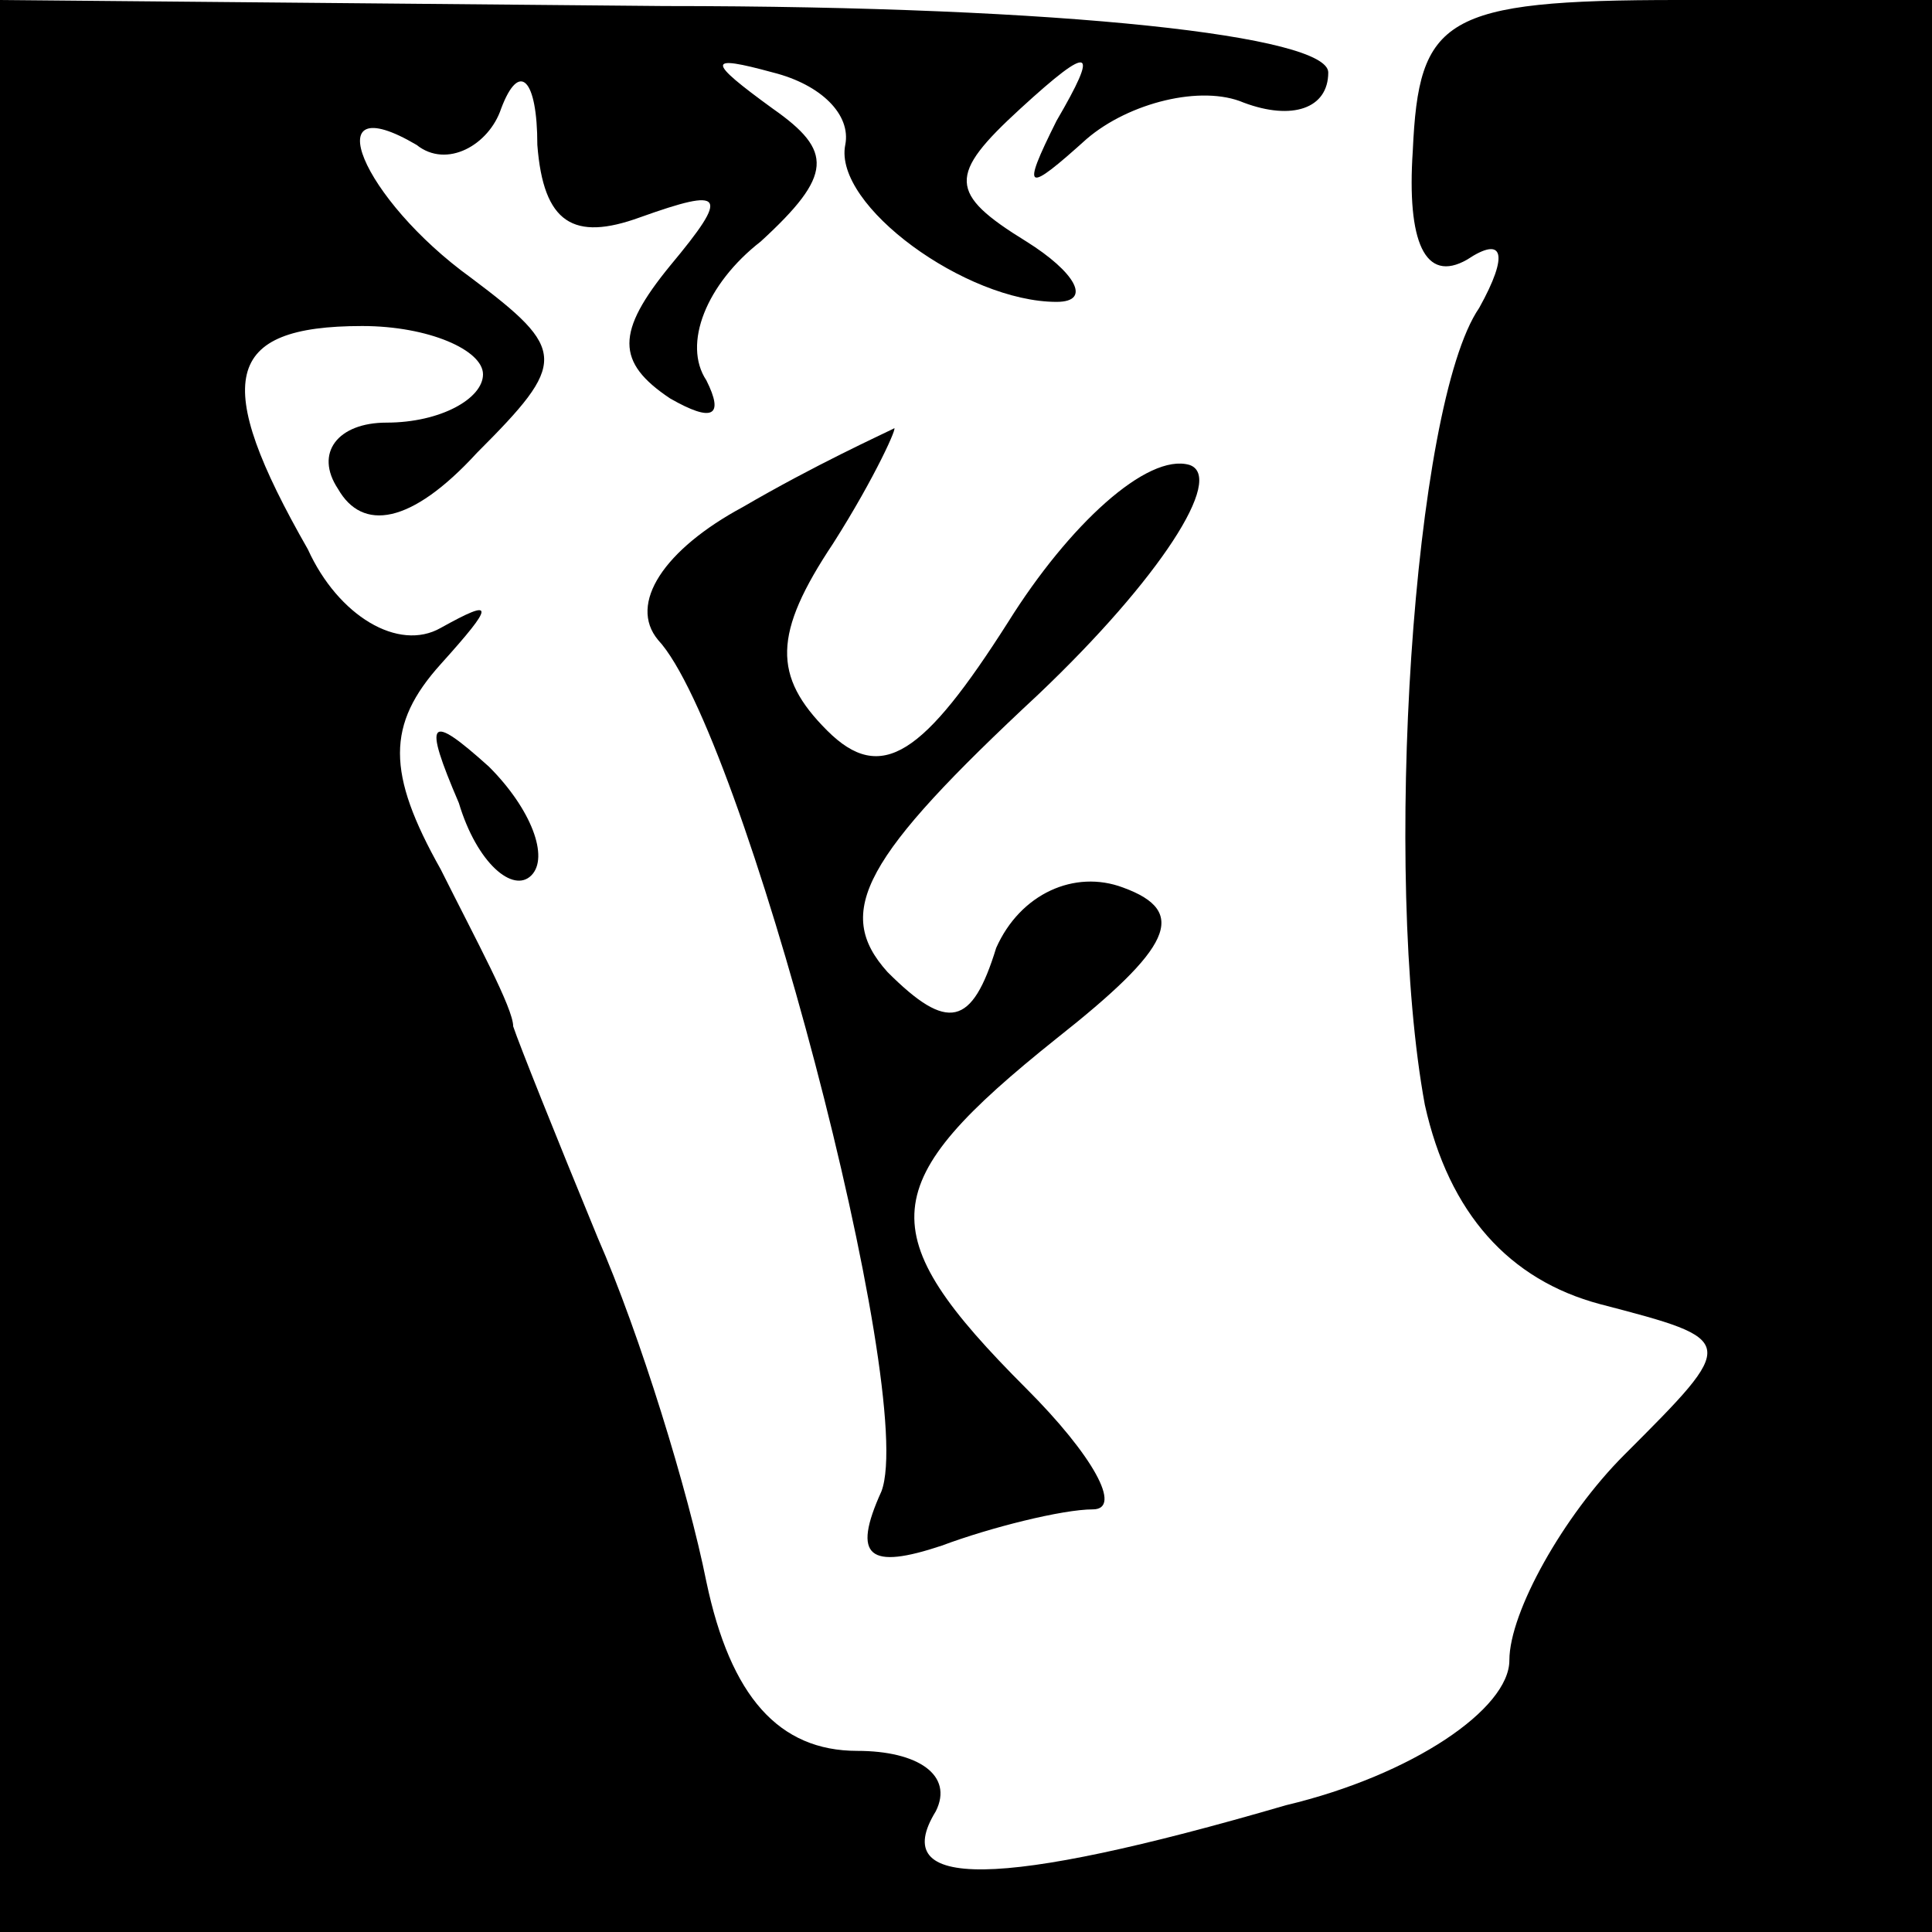 <?xml version="1.0" standalone="no"?>
<!DOCTYPE svg PUBLIC "-//W3C//DTD SVG 20010904//EN"
 "http://www.w3.org/TR/2001/REC-SVG-20010904/DTD/svg10.dtd">
<svg version="1.0" xmlns="http://www.w3.org/2000/svg"
 width="32pt" height="32pt" viewBox="0 0 32 32"
 preserveAspectRatio="xMidYMid meet">
<g transform="translate(0,32) scale(0.1,-0.1)"
fill="#000000" stroke="none">
<path fill="#000000" stroke="none" d="M0 160 l0 -160 160 0 160 0 0 160 0
160 -42 0 c-39 0 -43 -3 -44 -25 -1 -15 2 -22 9 -18 6 4 7 1 2 -8 -11 -16 -16
-94 -9 -132 4 -18 14 -29 29 -33 23 -6 23 -6 4 -25 -10 -10 -19 -26 -19 -34 0
-8 -16 -19 -37 -24 -48 -14 -66 -14 -58 -1 3 6 -3 10 -13 10 -13 0 -21 9 -25
28 -3 15 -11 41 -18 57 -7 17 -13 32 -14 35 0 3 -6 14 -12 26 -9 16 -9 24 0
34 9 10 9 11 0 6 -7 -4 -17 2 -22 13 -16 28 -14 37 9 37 11 0 20 -4 20 -8 0
-4 -7 -8 -16 -8 -8 0 -12 -5 -8 -11 4 -7 12 -6 23 6 15 15 15 17 -1 29 -18 13
-26 32 -9 22 5 -4 12 0 14 6 3 8 6 5 6 -6 1 -13 6 -16 17 -12 14 5 15 4 5 -8
-9 -11 -9 -16 0 -22 7 -4 9 -3 6 3 -4 6 0 16 9 23 12 11 12 15 2 22 -11 8 -11
9 0 6 8 -2 13 -7 12 -12 -2 -10 20 -26 35 -26 6 0 3 5 -5 10 -13 8 -13 11 -1
22 12 11 13 10 6 -2 -6 -12 -5 -12 5 -3 7 6 19 9 26 6 8 -3 14 -1 14 5 0 6
-43 11 -110 11 l-110 1 0 -160z"/>
<path fill="#000000" stroke="none" d="M123 236 c-13 -7 -19 -16 -14 -22 14
-15 43 -125 37 -141 -5 -11 -2 -13 10 -9 8 3 20 6 25 6 5 0 0 9 -11 20 -26 26
-25 34 5 58 19 15 22 21 11 25 -8 3 -17 -1 -21 -10 -4 -13 -8 -14 -18 -4 -9
10 -4 19 25 46 20 19 31 36 25 38 -7 2 -20 -10 -30 -26 -14 -22 -21 -27 -30
-18 -9 9 -9 16 1 31 7 11 11 20 10 19 -2 -1 -13 -6 -25 -13z"/>
<path fill="#000000" stroke="none" d="M76 187 c3 -10 9 -15 12 -12 3 3 0 11
-7 18 -10 9 -11 8 -5 -6z"/>
</g>
</svg>
